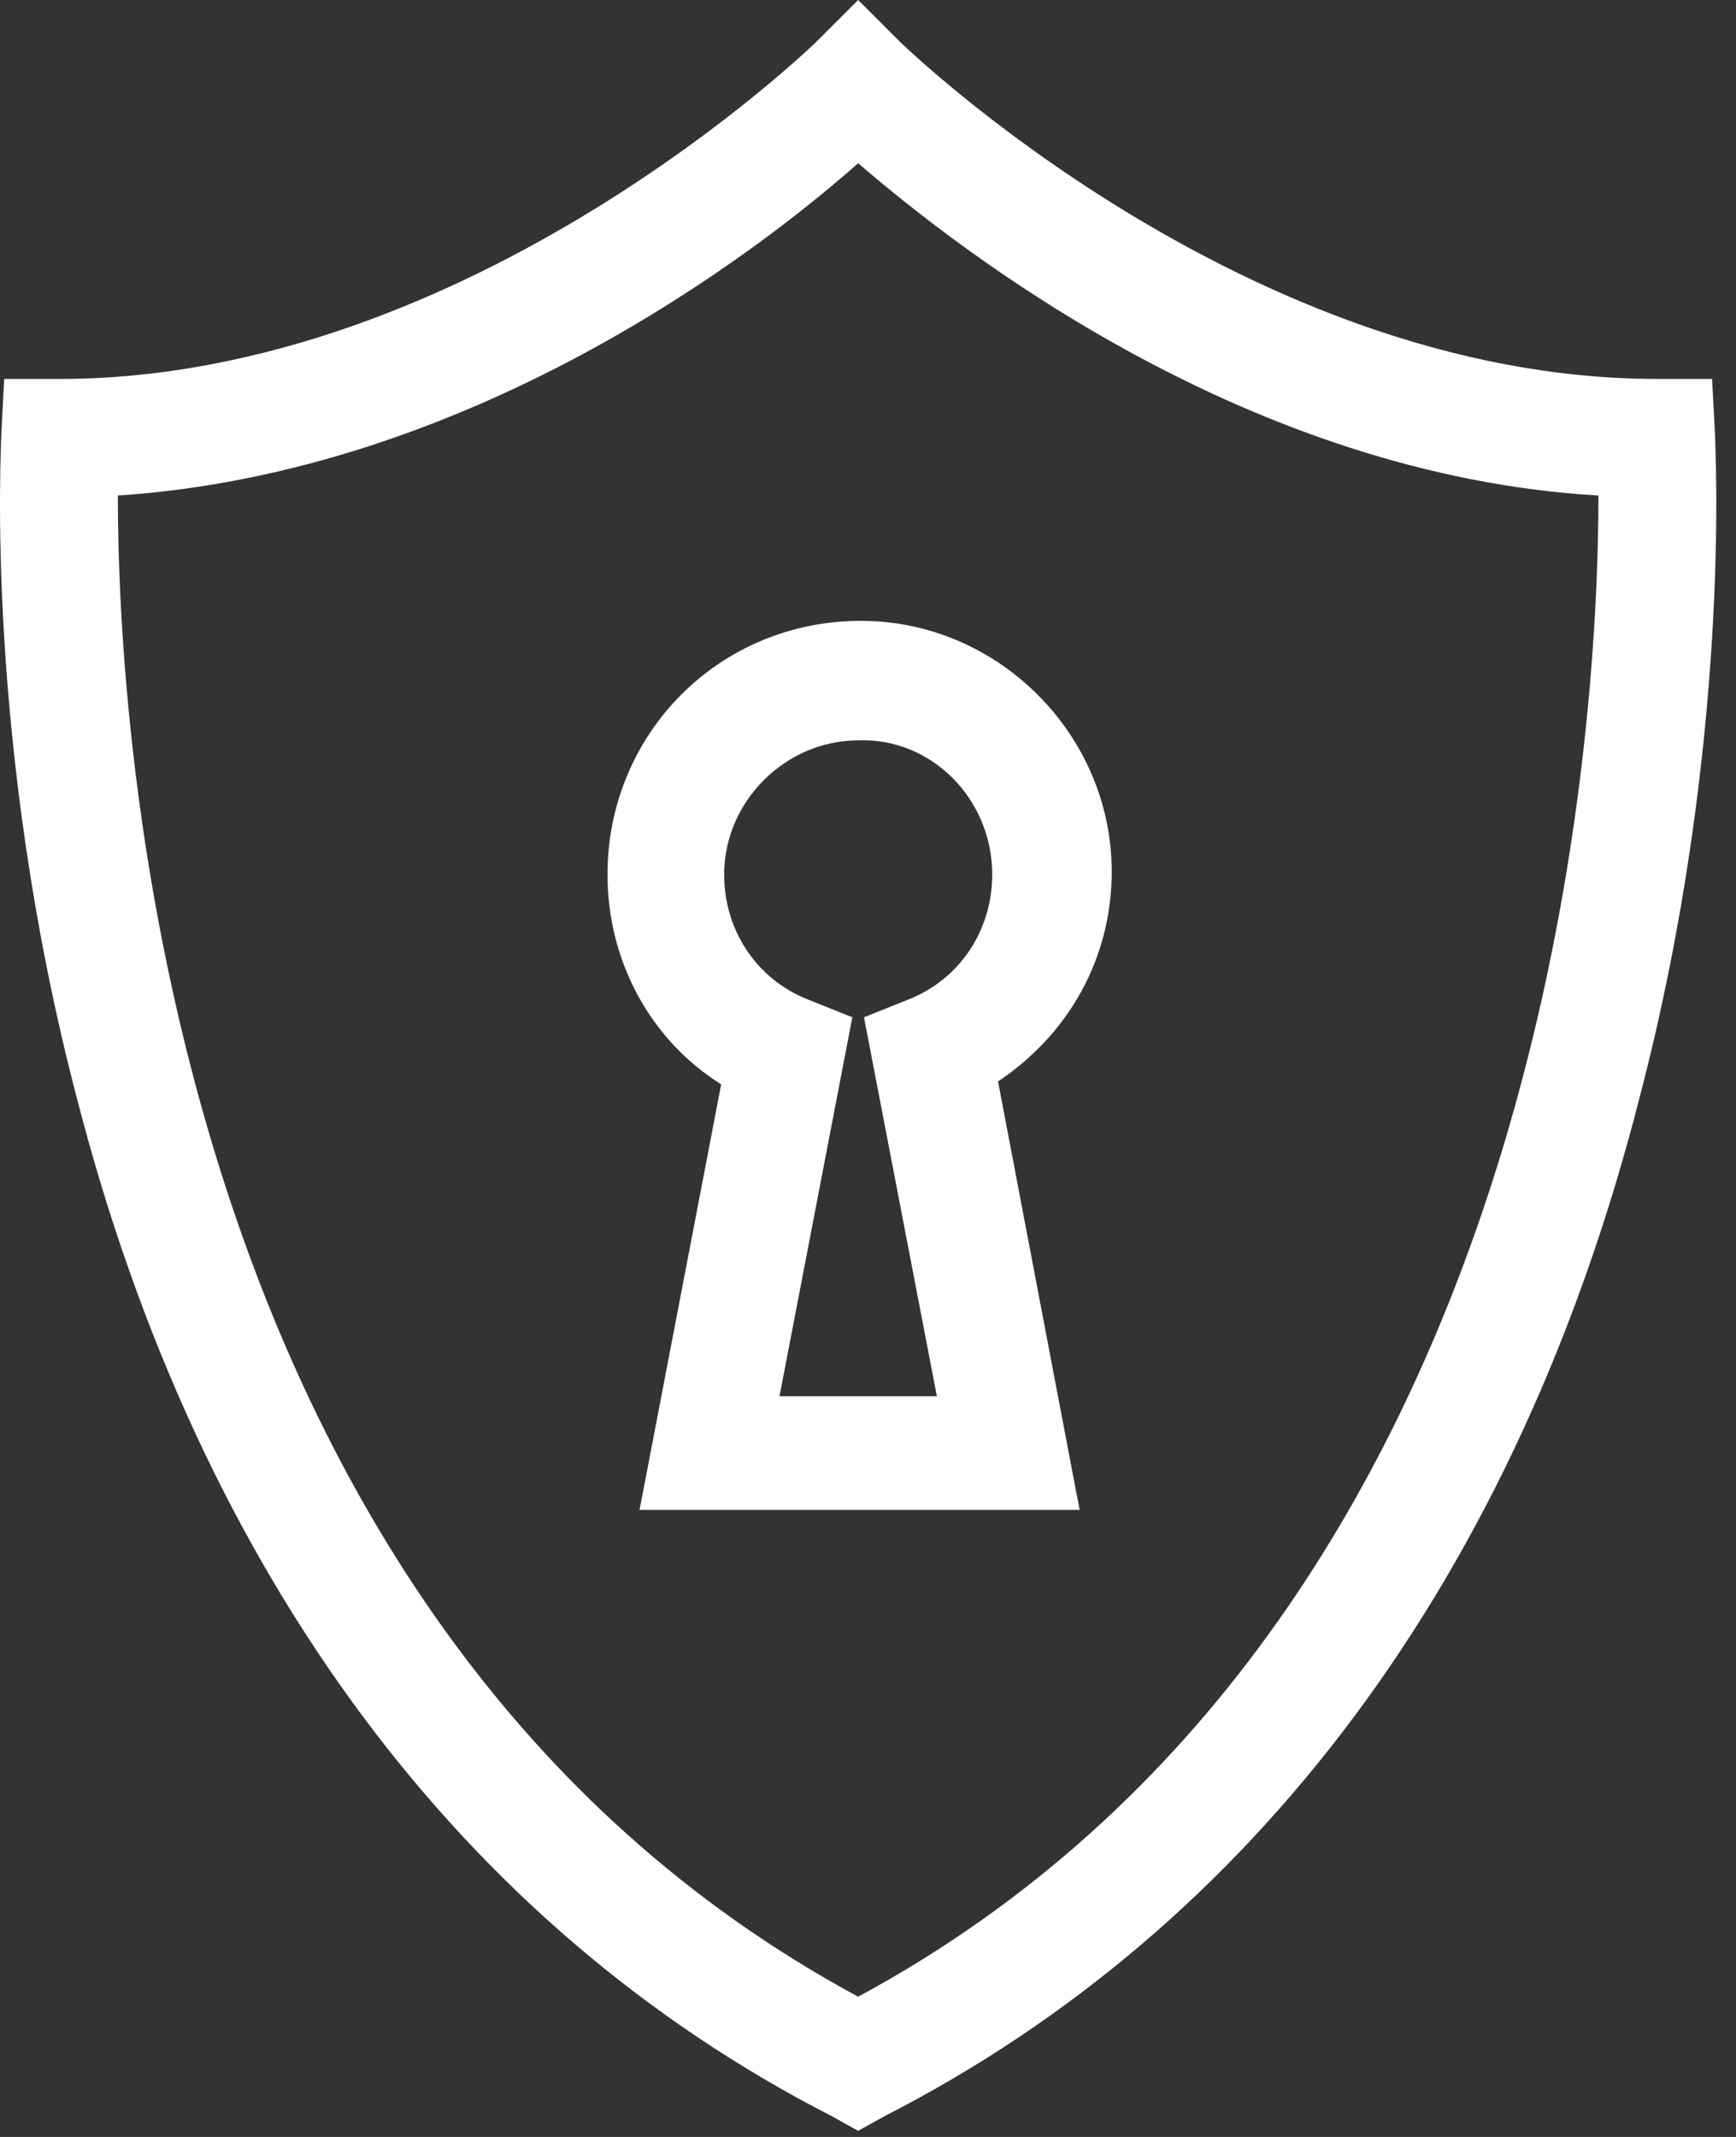 <svg width="52" height="64" viewBox="0 0 52 64" fill="none" xmlns="http://www.w3.org/2000/svg">
<rect x="0" y="0" width="52" height="64" fill="#333333" stroke="none"/>
<path d="M18.197 26.19C18.197 28.809 19.506 31.166 21.602 32.475L19.157 45.221H32.339L29.895 32.388C31.99 30.991 33.3 28.721 33.3 26.102C33.3 21.999 29.895 18.594 25.792 18.594C21.514 18.594 18.197 21.999 18.197 26.19V26.19ZM29.721 26.19C29.721 27.849 28.76 29.332 27.189 29.943L25.88 30.467L28.063 41.816H23.349L25.531 30.467L24.222 29.943C22.651 29.332 21.691 27.848 21.691 26.19C21.691 24.007 23.524 22.174 25.707 22.174C27.887 22.087 29.721 23.919 29.721 26.19H29.721Z" fill="white"/>
<path d="M51.284 11.348H49.625C37.315 11.348 27.014 1.309 26.927 1.222L25.705 0L24.483 1.222C24.396 1.309 14.094 11.349 1.785 11.349H0.126L0.039 13.008C0.039 13.357 -0.485 22.262 2.309 32.912C5.975 47.142 13.832 57.706 24.919 63.38L25.705 63.817L26.491 63.38C37.578 57.706 45.435 47.23 49.101 32.912C51.895 22.262 51.371 13.357 51.371 13.008L51.284 11.348ZM25.705 59.8C4.84 48.539 3.53 21.65 3.53 14.841C14.094 14.142 22.649 7.595 25.705 4.888C28.847 7.594 37.403 14.23 47.879 14.841C47.879 21.65 46.57 48.538 25.705 59.8Z" fill="white"/>
</svg>
